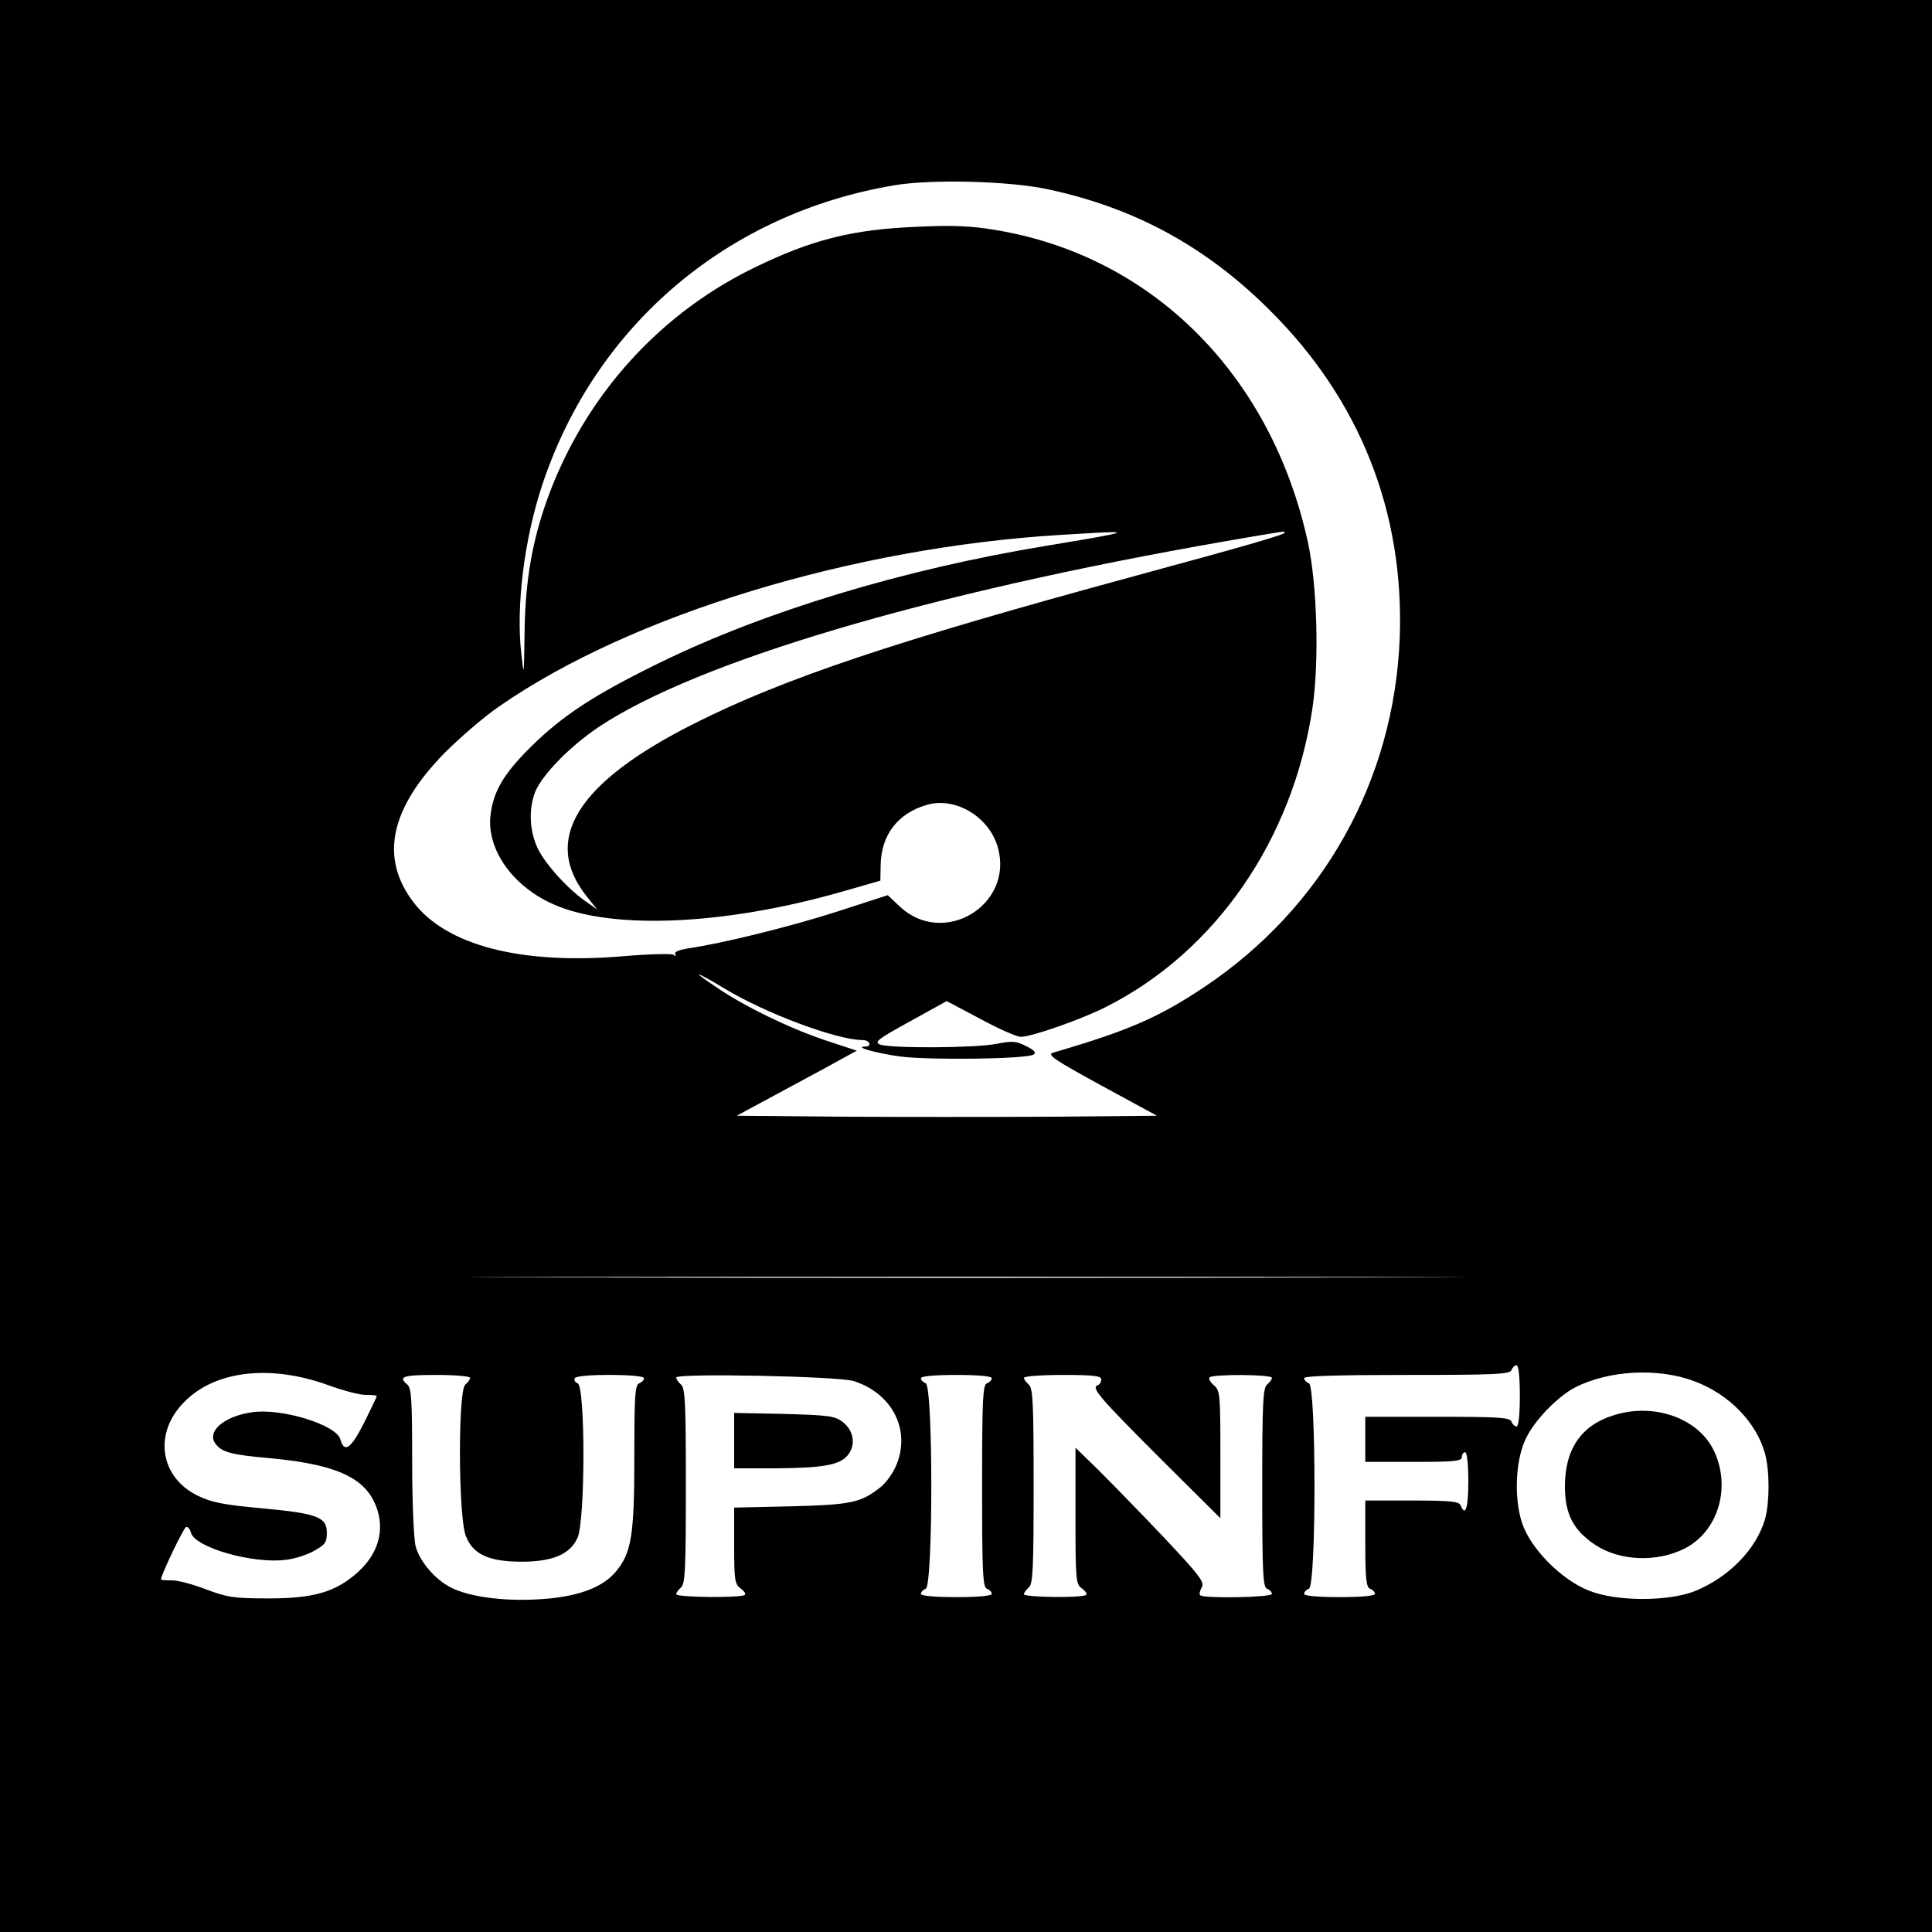 <?xml version="1.0" encoding="UTF-8" standalone="no"?>
<svg
   xmlns:dc="http://purl.org/dc/elements/1.1/"
   xmlns:cc="http://creativecommons.org/ns#"
   xmlns:rdf="http://www.w3.org/1999/02/22-rdf-syntax-ns#"
   xmlns:svg="http://www.w3.org/2000/svg"
   xmlns="http://www.w3.org/2000/svg"
   xmlns:sodipodi="http://sodipodi.sourceforge.net/DTD/sodipodi-0.dtd"
   xmlns:inkscape="http://www.inkscape.org/namespaces/inkscape"
   inkscape:version="1.0 (4035a4fb49, 2020-05-01)"
   sodipodi:docname="Logo SUPINFO International University Vertical - Blanc sur Noir - RVB 150dpi.svg"
   id="svg18"
   preserveAspectRatio="xMidYMid meet"
   viewBox="0 0 600 600"
   height="600pt"
   width="600pt"
   version="1.0">
  <defs
     id="defs22" />
  <sodipodi:namedview
     inkscape:current-layer="svg18"
     inkscape:window-maximized="1"
     inkscape:window-y="-9"
     inkscape:window-x="-9"
     inkscape:cy="400"
     inkscape:cx="400"
     inkscape:zoom="1.26"
     showgrid="false"
     id="namedview20"
     inkscape:window-height="1361"
     inkscape:window-width="2560"
     inkscape:pageshadow="2"
     inkscape:pageopacity="0"
     guidetolerance="10"
     gridtolerance="10"
     objecttolerance="10"
     borderopacity="1"
     bordercolor="#666666"
     pagecolor="#ffffff" />
  <g
     id="g16"
     stroke="none"
     fill="#000000"
     transform="translate(0,600) scale(0.1,-0.1)">
    <path
       id="path4"
       d="M0 3000 l0 -3000 3000 0 3000 0 0 3000 0 3000 -3000 0 -3000 0 0 -3000z m3255 2412 c271 -58 492 -179 690 -377 279 -278 416 -625 402 -1015 -17 -444 -238 -839 -608 -1086 -141 -94 -235 -135 -468 -203 -21 -6 1 -21 149 -102 l173 -94 -326 -3 c-180 -1 -474 -1 -653 0 l-326 3 139 75 c76 41 160 86 186 101 l48 26 -97 32 c-111 37 -251 105 -336 163 -32 21 -58 40 -58 42 0 2 36 -17 80 -44 129 -78 350 -160 429 -160 22 0 30 -20 9 -20 -38 -1 30 -20 107 -31 95 -12 392 -8 415 6 9 6 2 14 -23 26 -31 16 -42 17 -94 7 -66 -13 -327 -14 -360 -2 -19 8 -7 17 93 72 l114 63 104 -55 c57 -31 114 -56 126 -56 34 0 191 55 267 94 339 172 578 519 639 927 21 144 15 380 -14 514 -113 520 -483 891 -972 971 -70 12 -132 15 -235 10 -209 -8 -335 -40 -520 -131 -304 -150 -536 -418 -645 -743 -41 -123 -60 -244 -61 -396 -2 -128 -2 -129 -10 -56 -17 146 9 357 66 527 165 494 576 842 1095 928 115 19 355 13 475 -13z m190 -1073 c-22 -5 -110 -20 -195 -34 -445 -73 -877 -204 -1205 -365 -200 -98 -299 -163 -396 -259 -87 -86 -118 -141 -126 -216 -10 -99 62 -207 178 -265 176 -90 540 -77 918 32 l115 33 1 50 c2 92 53 159 142 185 89 27 195 -36 222 -132 50 -179 -169 -311 -305 -183 l-37 35 -151 -49 c-144 -47 -367 -102 -468 -116 -29 -5 -45 -11 -41 -18 4 -6 1 -7 -6 -2 -7 4 -79 2 -160 -5 -314 -26 -545 34 -647 168 -105 138 -73 290 96 463 47 47 123 113 170 145 408 284 1098 494 1746 533 178 11 200 11 149 0z m545 7 c0 -6 -105 -37 -470 -136 -740 -201 -1083 -316 -1362 -456 -367 -184 -477 -362 -335 -539 l32 -40 -35 25 c-58 40 -126 116 -150 165 -26 55 -29 124 -7 178 23 53 108 140 196 199 306 204 1022 416 1946 577 192 33 185 32 185 27z m262 -2313 c-688 -2 -1816 -2 -2505 0 -688 1 -125 2 1253 2 1378 0 1941 -1 1252 -2z m468 -368 c0 -59 -4 -95 -10 -95 -6 0 -13 7 -16 15 -5 13 -40 15 -230 15 l-224 0 0 -70 0 -70 150 0 c127 0 150 2 150 15 0 8 5 15 10 15 6 0 10 -37 10 -90 0 -83 -9 -112 -24 -75 -4 12 -31 15 -151 15 l-145 0 0 -134 c0 -110 3 -135 15 -140 8 -3 15 -10 15 -16 0 -6 -41 -10 -110 -10 -69 0 -110 4 -110 10 0 6 7 13 15 16 23 9 23 629 0 638 -8 3 -15 10 -15 16 0 7 107 10 319 10 274 0 320 2 325 15 3 8 10 15 16 15 6 0 10 -36 10 -95z m-3700 33 c47 -17 100 -31 118 -30 17 0 32 -1 32 -4 0 -2 -18 -40 -40 -84 -40 -79 -61 -94 -73 -50 -12 45 -183 98 -275 84 -89 -13 -143 -62 -111 -100 21 -25 48 -32 172 -43 189 -18 278 -55 317 -131 39 -77 21 -159 -47 -221 -69 -63 -138 -83 -278 -83 -108 0 -128 3 -195 28 -41 16 -90 29 -107 28 -18 0 -33 1 -33 3 0 14 70 160 78 163 5 1 12 -6 15 -18 12 -46 194 -98 296 -84 27 3 66 16 87 28 34 19 39 26 39 56 0 49 -30 60 -204 76 -118 11 -154 18 -197 39 -113 55 -137 184 -52 280 93 107 271 131 458 63z m4243 12 c107 -40 191 -127 218 -223 15 -53 15 -150 1 -203 -27 -95 -113 -183 -220 -226 -83 -32 -242 -32 -327 2 -87 34 -184 133 -209 213 -25 79 -19 195 13 260 27 57 99 130 152 158 106 54 260 62 372 19z m-3803 11 c0 -5 -7 -14 -15 -21 -23 -19 -22 -412 2 -471 22 -56 71 -79 173 -79 96 0 150 23 173 73 25 51 25 472 1 481 -8 3 -12 10 -9 16 8 14 215 13 215 0 0 -6 -7 -13 -15 -16 -13 -5 -15 -40 -15 -228 0 -249 -9 -301 -61 -361 -43 -48 -122 -76 -240 -82 -107 -6 -213 8 -269 37 -49 25 -96 80 -109 127 -6 21 -11 137 -11 264 0 189 -2 229 -15 239 -30 25 -13 30 90 30 58 0 105 -4 105 -9z m1191 -10 c123 -39 180 -157 130 -267 -10 -22 -31 -51 -47 -63 -61 -48 -90 -54 -276 -59 l-178 -4 0 -118 c0 -107 2 -120 20 -133 11 -8 17 -17 13 -20 -10 -10 -213 -8 -213 2 0 5 7 14 15 21 13 11 15 58 15 315 0 257 -2 304 -15 315 -8 7 -15 17 -15 22 0 14 505 4 551 -11z m429 9 c0 -6 -7 -13 -15 -16 -13 -5 -15 -50 -15 -319 0 -269 2 -314 15 -319 8 -3 15 -10 15 -16 0 -6 -41 -10 -110 -10 -69 0 -110 4 -110 10 0 6 7 13 15 16 23 9 23 629 0 638 -8 3 -15 10 -15 16 0 6 41 10 110 10 69 0 110 -4 110 -10z m340 -4 c0 -8 -5 -16 -11 -18 -22 -7 7 -40 195 -228 l186 -185 0 198 c0 183 -1 198 -19 214 -11 9 -18 20 -15 25 7 11 194 10 194 -1 0 -5 -7 -14 -15 -21 -13 -11 -15 -59 -15 -320 0 -264 2 -309 15 -314 8 -3 15 -10 15 -16 0 -11 -212 -15 -223 -4 -3 3 -1 14 5 24 10 16 -6 37 -119 157 -72 76 -163 169 -202 208 l-71 69 0 -211 c0 -200 1 -213 20 -226 11 -8 17 -17 13 -20 -10 -10 -193 -8 -193 2 0 5 7 14 15 21 13 11 15 58 15 315 0 257 -2 304 -15 315 -8 7 -15 16 -15 21 0 5 54 9 120 9 97 0 120 -3 120 -14z m730 -932 c0 -110 9 -134 49 -134 45 0 55 22 59 131 3 55 8 99 13 99 5 0 9 -49 9 -110 0 -97 -2 -112 -20 -130 -26 -26 -80 -26 -111 -1 -22 18 -24 28 -27 130 -3 96 -2 111 12 111 14 0 16 -15 16 -96z m1140 66 c0 -25 4 -30 24 -30 30 0 37 -10 66 -87 12 -35 24 -63 25 -63 2 0 13 29 26 65 22 64 43 94 55 82 7 -7 -82 -236 -97 -251 -15 -17 -22 2 -11 33 9 24 5 43 -21 110 -23 60 -35 81 -49 81 -16 0 -18 -9 -18 -86 0 -64 -3 -85 -12 -82 -9 3 -14 32 -16 86 -2 64 -6 82 -17 82 -8 0 -15 7 -15 15 0 8 7 15 15 15 10 0 15 10 15 30 0 20 5 30 15 30 10 0 15 -10 15 -30z m-2679 -59 c17 -17 29 -40 29 -55 0 -26 0 -26 -85 -26 l-86 0 12 -22 c16 -31 28 -38 65 -38 18 0 38 8 49 20 10 11 22 20 27 20 17 0 7 -30 -18 -49 -81 -64 -193 30 -148 124 29 61 106 74 155 26z m477 13 c20 -14 22 -14 22 1 0 9 6 15 13 13 8 -3 12 -32 12 -98 0 -66 -4 -95 -12 -98 -7 -2 -13 3 -13 12 0 13 -3 13 -28 -1 -83 -47 -175 51 -128 136 26 47 92 65 134 35z m388 -2 c54 -43 55 -112 3 -156 -73 -62 -173 2 -155 98 13 66 101 100 152 58z m396 7 c16 -8 22 -8 29 2 6 10 11 11 19 3 16 -16 9 -186 -7 -192 -7 -2 -13 4 -13 13 0 15 -2 15 -22 1 -62 -44 -148 5 -148 84 0 75 77 124 142 89z m1029 -18 c17 -17 29 -40 29 -55 0 -26 -1 -26 -80 -26 -84 0 -95 -7 -63 -42 22 -24 71 -23 99 3 38 35 54 17 17 -19 -53 -54 -129 -38 -158 32 -18 42 -8 81 27 111 42 35 91 34 129 -4z" />
    <path
       id="path6"
       d="M5012 1605 c-101 -31 -152 -105 -152 -221 0 -86 26 -136 93 -181 76 -51 192 -56 279 -12 106 54 146 195 88 309 -50 97 -185 144 -308 105z" />
    <path
       id="path8"
       d="M2280 1526 l0 -86 128 0 c147 1 200 10 225 41 26 32 18 77 -16 103 -25 19 -45 21 -183 25 l-154 3 0 -86z" />
    <path
       id="path10"
       d="M2990 770 c-42 -42 -11 -120 48 -120 33 0 45 8 61 37 16 32 14 56 -9 81 -26 28 -73 29 -100 2z" />
    <path
       id="path12"
       d="M3366 768 c-36 -51 -5 -118 54 -118 58 0 89 68 54 118 -11 16 -25 22 -54 22 -29 0 -43 -6 -54 -22z" />
    <path
       id="path14"
       d="M3776 768 c-36 -51 -8 -118 49 -118 36 0 75 36 75 70 0 10 -9 29 -21 44 -27 34 -81 36 -103 4z" />
  </g>
  <rect
     y="511.905"
     x="-7.4051876e-14"
     height="88.095"
     width="600"
     id="rect24"
     style="fill:#000000;fill-rule:evenodd;stroke-width:0.75" />
</svg>

